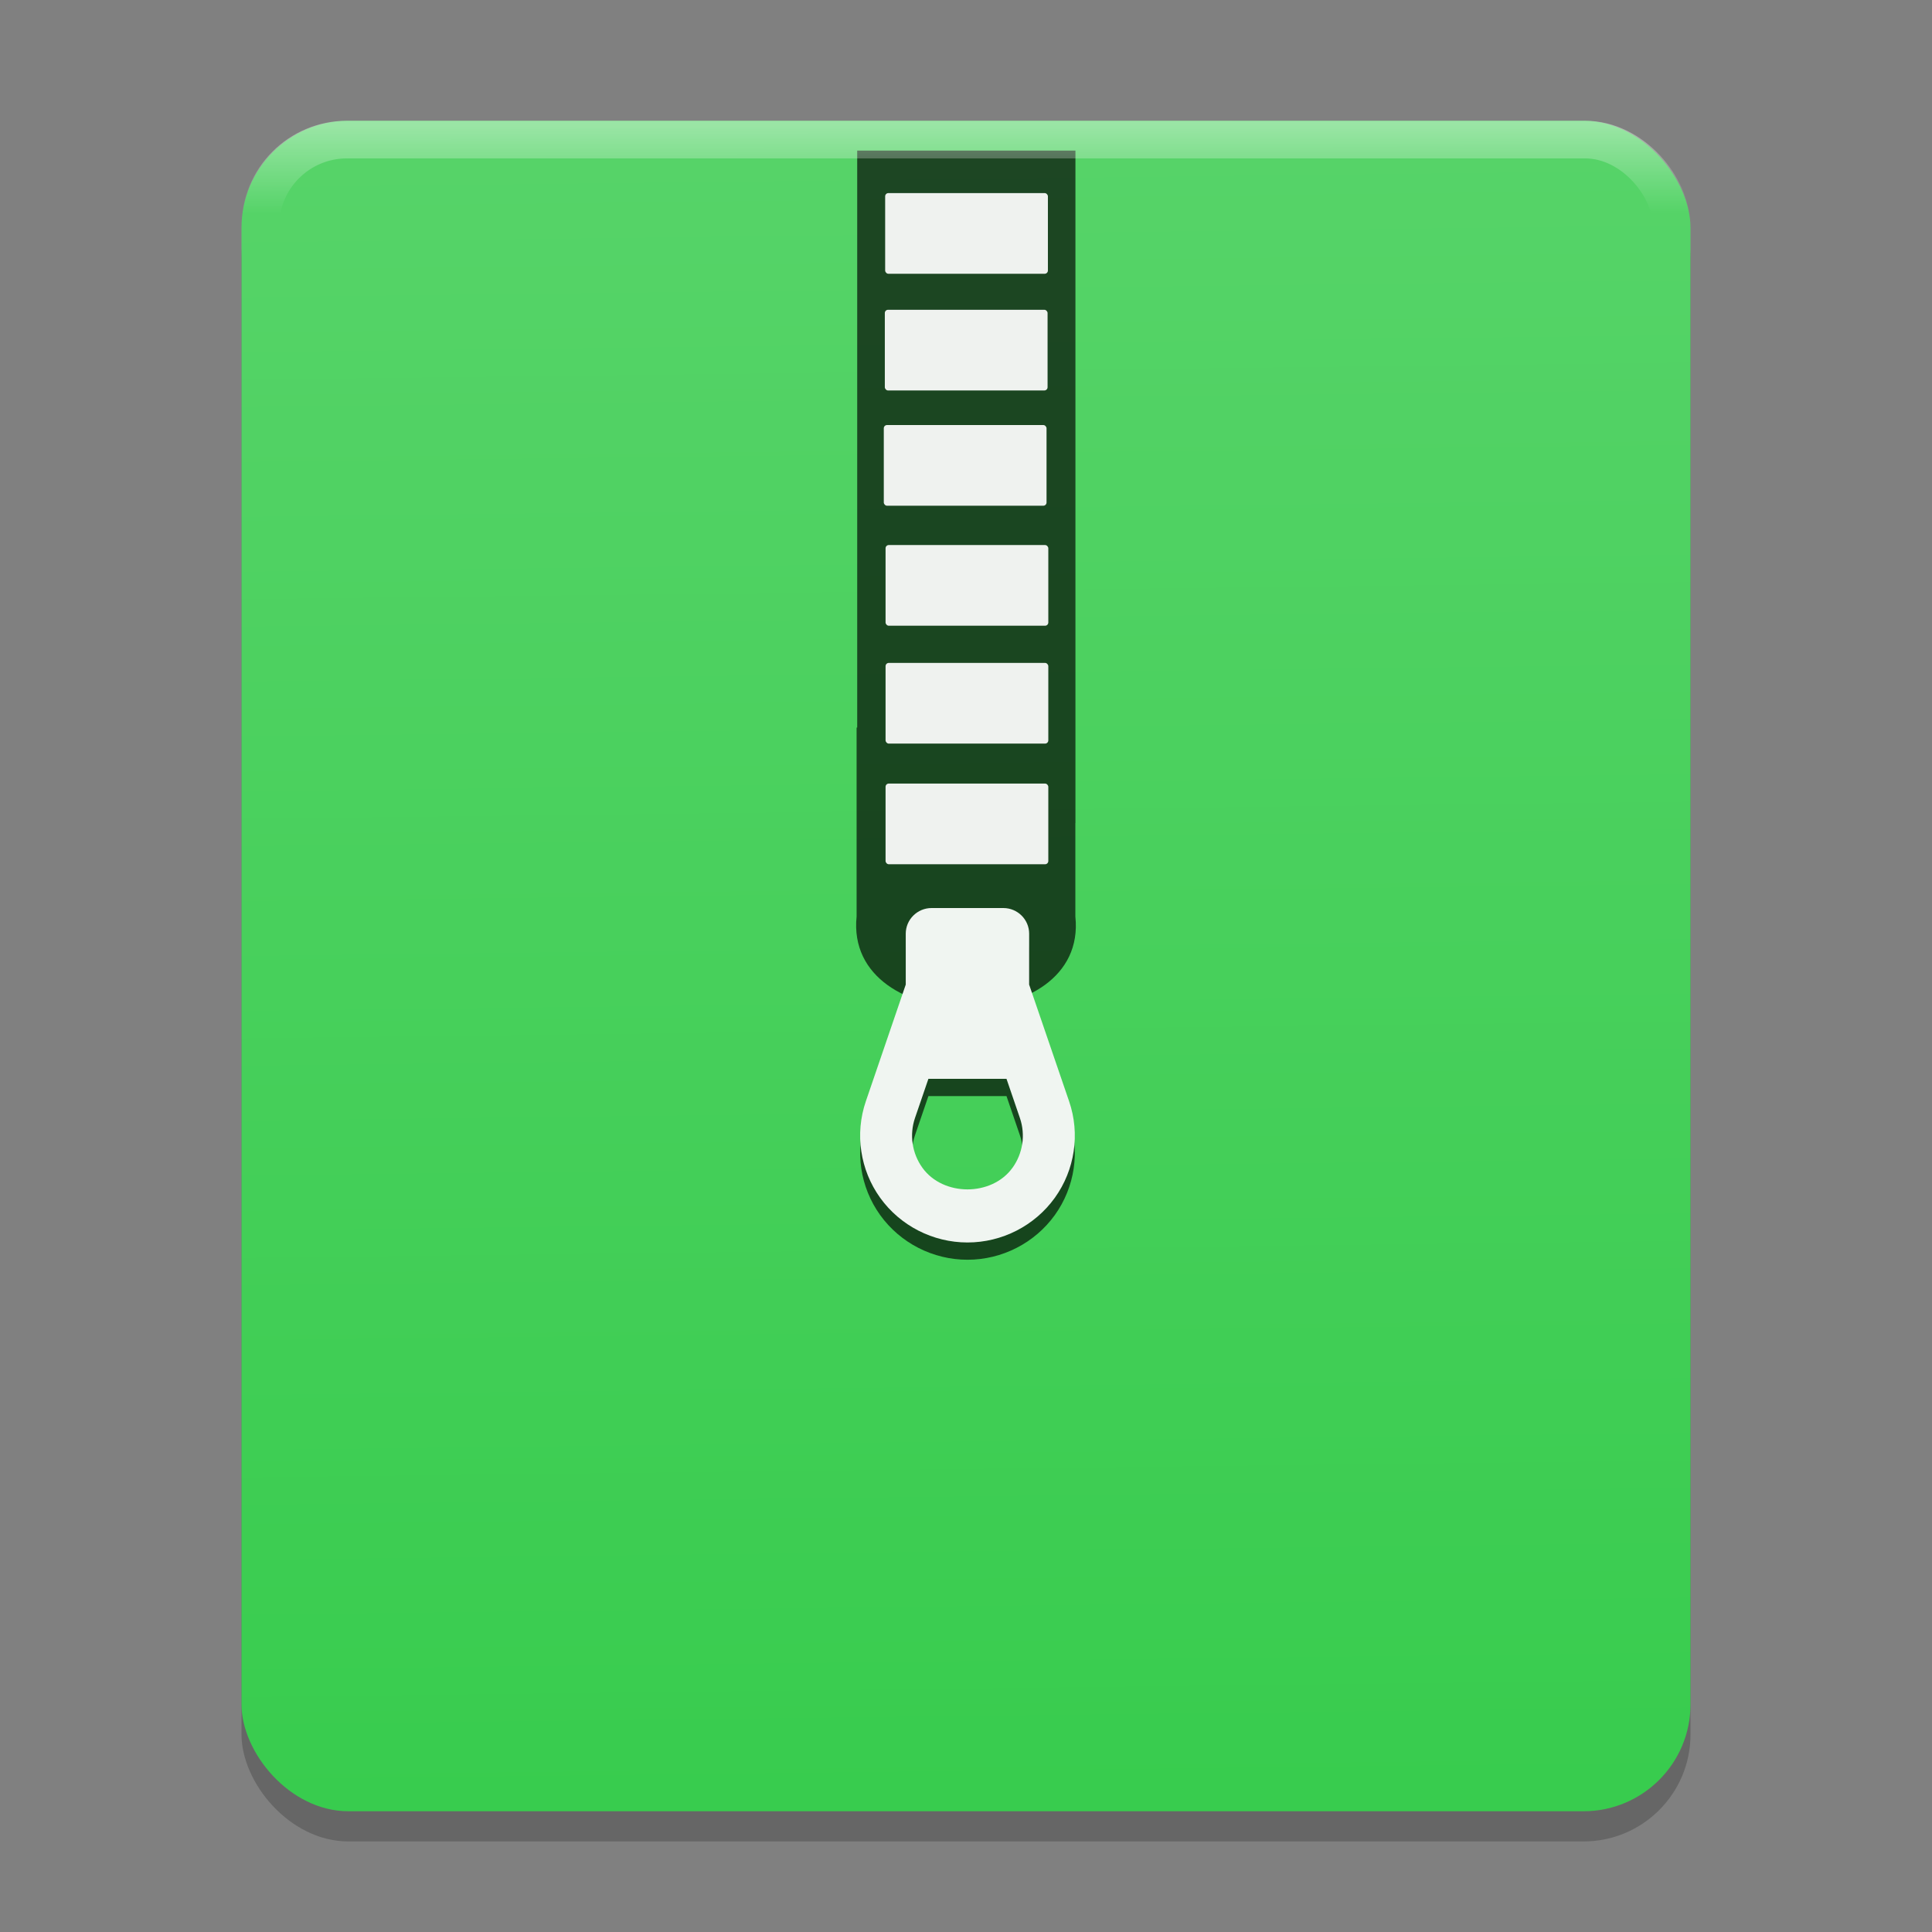 <?xml version="1.0" encoding="UTF-8" standalone="no"?>
<svg
   xmlns:dc="http://purl.org/dc/elements/1.1/"
   xmlns:cc="http://creativecommons.org/ns#"
   xmlns:rdf="http://www.w3.org/1999/02/22-rdf-syntax-ns#"
   xmlns:svg="http://www.w3.org/2000/svg"
   xmlns="http://www.w3.org/2000/svg"
   xmlns:xlink="http://www.w3.org/1999/xlink"
   xmlns:sodipodi="http://sodipodi.sourceforge.net/DTD/sodipodi-0.dtd"
   xmlns:inkscape="http://www.inkscape.org/namespaces/inkscape"
   width="64"
   height="64"
   version="1.1"
   viewBox="0 0 48 48"
   id="svg26"
   sodipodi:docname="ark.svg"
   inkscape:version="0.92.4 5da689c313, 2019-01-14">
  <rect x="0" y="0" width="48" height="48" fill="#808080" stroke="none"/>
  <defs
     id="defs30">
    <linearGradient
       inkscape:collect="always"
       id="linearGradient921">
      <stop
         style="stop-color:#ffffff;stop-opacity:1;"
         offset="0"
         id="stop917" />
      <stop
         style="stop-color:#ffffff;stop-opacity:0;"
         offset="1"
         id="stop919" />
    </linearGradient>
    <linearGradient
       inkscape:collect="always"
       xlink:href="#linearGradient1105"
       id="linearGradient1107"
       x1="194.611"
       y1="16.484"
       x2="198.723"
       y2="365.55"
       gradientUnits="userSpaceOnUse"
       gradientTransform="matrix(0.125,0,0,0.125,0.043,-1.028)" />
    <linearGradient
       inkscape:collect="always"
       id="linearGradient1105">
      <stop
         style="stop-color:#58d46a;stop-opacity:1"
         offset="0"
         id="stop1101" />
      <stop
         style="stop-color:#38cc4e;stop-opacity:1"
         offset="1"
         id="stop1103" />
    </linearGradient>
    <linearGradient
       inkscape:collect="always"
       xlink:href="#linearGradient921"
       id="linearGradient923"
       x1="193.148"
       y1="32.876"
       x2="193.153"
       y2="50.483"
       gradientUnits="userSpaceOnUse"
       gradientTransform="matrix(0.125,0,0,0.125,0.074,-1.003)" />
  </defs>
  <sodipodi:namedview
     pagecolor="#ffffff"
     bordercolor="#666666"
     borderopacity="1"
     objecttolerance="10"
     gridtolerance="10"
     guidetolerance="10"
     inkscape:pageopacity="0"
     inkscape:pageshadow="2"
     inkscape:window-width="1366"
     inkscape:window-height="691"
     id="namedview28"
     showgrid="false"
     inkscape:zoom="14.75"
     inkscape:cx="25.89874"
     inkscape:cy="45.78201"
     inkscape:window-x="0"
     inkscape:window-y="0"
     inkscape:window-maximized="1"
     inkscape:current-layer="svg26"
     inkscape:snap-nodes="true" />
  <rect
     style="opacity:0.2;fill:#000000;fill-opacity:1;stroke:none;stroke-width:0.936;stroke-linecap:round;stroke-linejoin:round;stroke-miterlimit:4;stroke-dasharray:none;stroke-opacity:1;paint-order:stroke fill markers"
     id="rect837-55"
     width="36"
     height="42"
     x="6"
     y="3.75"
     rx="2.658"
     ry="2.656" />
  <rect
     style="opacity:1;fill:url(#linearGradient1107);fill-opacity:1;stroke:none;stroke-width:0.936;stroke-linecap:round;stroke-linejoin:round;stroke-miterlimit:4;stroke-dasharray:none;stroke-opacity:1;paint-order:stroke fill markers"
     id="rect837"
     width="36"
     height="42"
     x="6"
     y="3"
     rx="2.658"
     ry="2.656" />
  <path
     style="fill-opacity:0.667;fill-rule:evenodd;stroke-width:0.082"
     inkscape:connector-curvature="0"
     d="M 21.297,3.741 V 18.076 h -0.015 v 4.694 c -0.31,3.023 5.757,3.023 5.435,0 v -2.323 h 0.002 V 3.741 H 21.297 Z"
     id="path11" />
  <g
     transform="matrix(0.92,0,0,0.912,-351.741,-453.502)"
     style="fill:#ffffff;stroke-width:0.09"
     id="g25">
    <rect
       rx="0.087"
       style="opacity:0.929;stroke-width:0.09"
       height="2.198"
       ry="0.088"
       width="4.395"
       x="406.231"
       y="502.521"
       id="rect13" />
    <rect
       rx="0.087"
       style="opacity:0.929;stroke-width:0.09"
       height="2.198"
       ry="0.088"
       width="4.395"
       x="406.222"
       y="505.7"
       id="rect15" />
    <rect
       rx="0.087"
       style="opacity:0.929;stroke-width:0.09"
       height="2.198"
       ry="0.088"
       width="4.395"
       x="406.194"
       y="508.84"
       id="rect17" />
    <rect
       rx="0.087"
       style="opacity:0.929;stroke-width:0.09"
       height="2.198"
       ry="0.088"
       width="4.395"
       x="406.242"
       y="512.109"
       id="rect19" />
    <rect
       rx="0.087"
       style="opacity:0.929;stroke-width:0.09"
       height="2.198"
       ry="0.088"
       width="4.395"
       x="406.242"
       y="515.32"
       id="rect21" />
    <rect
       rx="0.087"
       style="opacity:0.929;stroke-width:0.09"
       height="2.198"
       ry="0.088"
       width="4.395"
       x="406.242"
       y="518.607"
       id="rect23" />
  </g>
  <path
     style="fill-opacity:0.667;stroke-width:0.082"
     inkscape:connector-curvature="0"
     d="m 25.569,24.892 v -1.265 c 0,-0.352 -0.287,-0.638 -0.642,-0.638 h -1.782 c -0.354,0 -0.642,0.286 -0.642,0.638 v 1.264 l -0.991,2.898 c -0.277,0.808 -0.144,1.705 0.356,2.4 0.5,0.694 1.31,1.109 2.169,1.109 0.859,0 1.669,-0.415 2.169,-1.109 0.5,-0.695 0.633,-1.593 0.355,-2.4 z m -0.414,4.55 c -0.514,0.716 -1.723,0.716 -2.238,0 -0.258,-0.359 -0.326,-0.821 -0.184,-1.238 l 0.333,-0.972 h 1.94 l 0.333,0.973 c 0.143,0.416 0.074,0.879 -0.184,1.238 z"
     id="path27" />
  <path
     style="fill:#f0f5f1;stroke-width:0.082"
     inkscape:connector-curvature="0"
     d="m 25.569,24.463 v -1.265 c 0,-0.352 -0.287,-0.638 -0.642,-0.638 h -1.782 c -0.354,0 -0.642,0.286 -0.642,0.638 v 1.264 l -0.991,2.898 c -0.277,0.808 -0.144,1.705 0.356,2.4 0.5,0.694 1.31,1.109 2.169,1.109 0.859,0 1.669,-0.415 2.169,-1.109 0.5,-0.695 0.633,-1.593 0.355,-2.4 z m -0.414,4.55 c -0.514,0.716 -1.723,0.716 -2.238,0 -0.258,-0.359 -0.326,-0.821 -0.184,-1.238 l 0.333,-0.972 h 1.94 l 0.333,0.973 c 0.143,0.416 0.074,0.879 -0.184,1.238 z"
     id="path31" />
  <rect
     style="opacity:0.4;fill:none;fill-opacity:1;stroke:url(#linearGradient923);stroke-width:0.935;stroke-linecap:round;stroke-linejoin:round;stroke-miterlimit:4;stroke-dasharray:none;stroke-opacity:1;paint-order:stroke fill markers"
     id="rect837-5"
     width="35.065"
     height="41.065"
     x="6.468"
     y="3.468"
     rx="2.152"
     ry="2.151" />
</svg>
